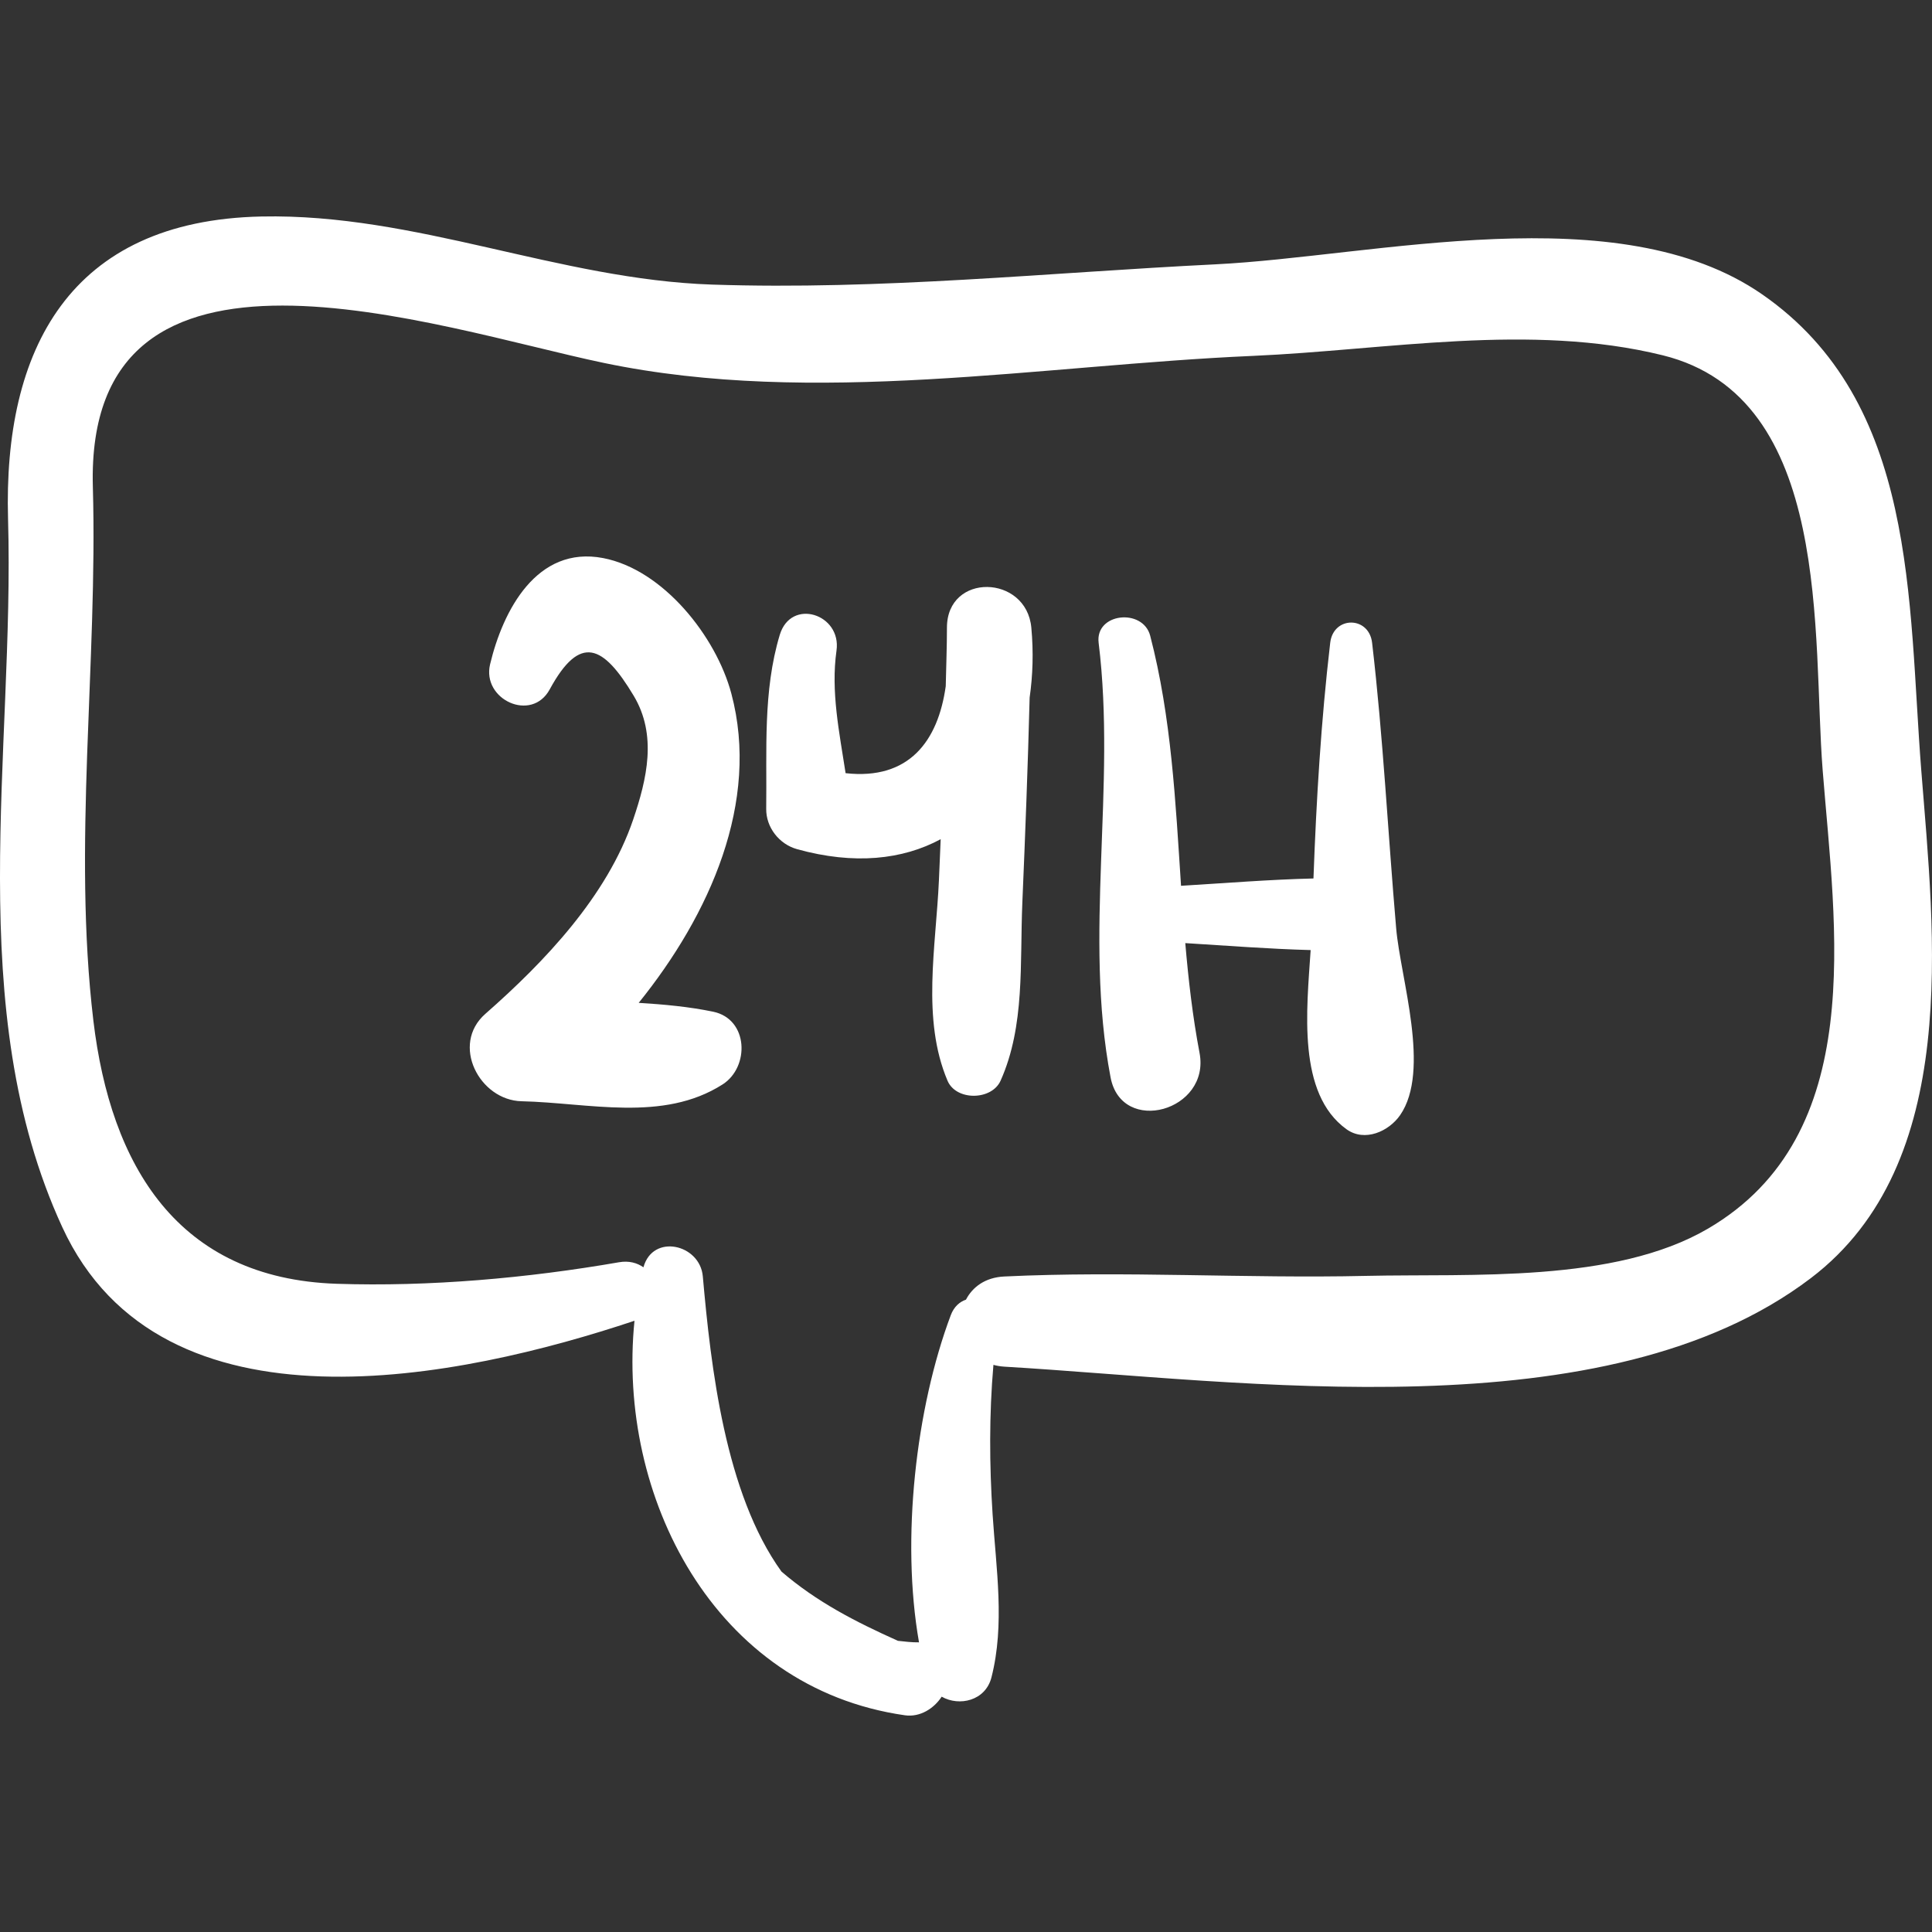 <svg width="66" height="66" viewBox="0 0 66 66" fill="none" xmlns="http://www.w3.org/2000/svg">
<rect x="0" y="0" width="66" height="66" fill="#333333" stroke="none"/>
<g clip-path="url(#clip0_430_1725)">
<path d="M65.633 26.312C65.176 20.513 65.52 13.742 60.196 10.054C55.29 6.655 46.959 8.761 41.52 9.03C35.762 9.315 30.104 9.915 24.324 9.722C19.081 9.546 14.214 7.287 8.931 7.396C2.371 7.533 0.109 11.951 0.275 17.733C0.505 25.687 -1.306 34.469 2.128 41.922C5.526 49.299 15.814 47.076 21.675 45.119C21.072 51.086 24.373 57.664 30.915 58.597C31.432 58.67 31.908 58.363 32.169 57.961C32.771 58.304 33.665 58.101 33.869 57.304C34.333 55.492 34.029 53.59 33.909 51.739C33.799 50.041 33.789 48.325 33.937 46.626C34.051 46.657 34.173 46.678 34.306 46.687C42.497 47.17 54.849 48.996 61.865 43.66C67.022 39.737 66.075 31.926 65.633 26.312ZM58.346 41.973C55.15 43.84 50.261 43.505 46.671 43.586C42.548 43.68 38.426 43.409 34.306 43.607C33.655 43.638 33.223 43.968 32.999 44.398C32.785 44.472 32.591 44.634 32.48 44.928C31.29 48.097 30.774 52.577 31.395 56.105C31.142 56.109 30.91 56.078 30.674 56.053C29.216 55.398 27.901 54.724 26.697 53.688C24.769 51.015 24.283 46.686 24.009 43.601C23.911 42.5 22.298 42.131 21.981 43.293C21.766 43.141 21.485 43.062 21.149 43.12C18.022 43.663 14.674 43.961 11.501 43.856C6.062 43.676 3.779 39.81 3.19 34.869C2.478 28.897 3.341 22.652 3.172 16.634C2.899 6.958 14.905 11.202 20.628 12.398C27.813 13.899 35.559 12.473 42.794 12.158C47.386 11.957 52.27 11.02 56.8 12.137C62.635 13.576 61.905 21.762 62.265 26.312C62.692 31.716 63.831 38.767 58.346 41.973Z" fill="white"/>
<path d="M24.361 34.561C23.546 34.392 22.686 34.312 21.819 34.259C24.253 31.242 25.969 27.392 24.984 23.694C24.464 21.741 22.656 19.46 20.606 19.065C18.335 18.627 17.18 20.859 16.742 22.693C16.455 23.896 18.159 24.692 18.779 23.551C19.819 21.637 20.613 22.044 21.645 23.763C22.456 25.112 22.1 26.614 21.629 28.001C20.743 30.609 18.606 32.856 16.58 34.635C15.385 35.685 16.38 37.586 17.816 37.62C20.116 37.673 22.649 38.345 24.686 37.045C25.613 36.452 25.575 34.813 24.361 34.561ZM35.232 21.443C35.065 19.623 32.348 19.554 32.349 21.443C32.349 22.109 32.322 22.774 32.308 23.44C32.046 25.316 31.054 26.655 28.887 26.413C28.674 25.02 28.378 23.622 28.576 22.226C28.754 20.977 27.021 20.414 26.637 21.691C26.059 23.614 26.201 25.636 26.175 27.627C26.166 28.264 26.618 28.838 27.226 29.008C29.182 29.552 30.839 29.367 32.135 28.668C32.114 29.136 32.096 29.605 32.075 30.073C31.972 32.362 31.48 34.819 32.368 36.917C32.663 37.615 33.88 37.595 34.182 36.917C35.021 35.037 34.836 32.915 34.925 30.831C35.024 28.499 35.114 26.165 35.174 23.83C35.282 23.078 35.309 22.279 35.232 21.443ZM47.695 31.711C47.414 28.459 47.253 25.201 46.873 21.958C46.765 21.038 45.55 21.038 45.442 21.958C45.129 24.633 44.968 27.319 44.87 30.01C43.363 30.046 41.85 30.17 40.346 30.26C40.157 27.388 40.019 24.513 39.293 21.72C39.044 20.764 37.405 20.938 37.531 21.959C38.138 26.878 37.013 31.945 37.939 36.806C38.319 38.801 41.357 37.954 40.978 35.968C40.742 34.727 40.599 33.474 40.491 32.218C41.915 32.305 43.347 32.418 44.774 32.456C44.638 34.511 44.31 37.357 45.996 38.575C46.621 39.026 47.447 38.649 47.831 38.094C48.884 36.569 47.843 33.425 47.695 31.711Z" fill="white"/>
</g>
<defs>
<clipPath id="clip0_430_1725">
<rect width="66" height="66" fill="white"/>
</clipPath>
</defs>
</svg>
